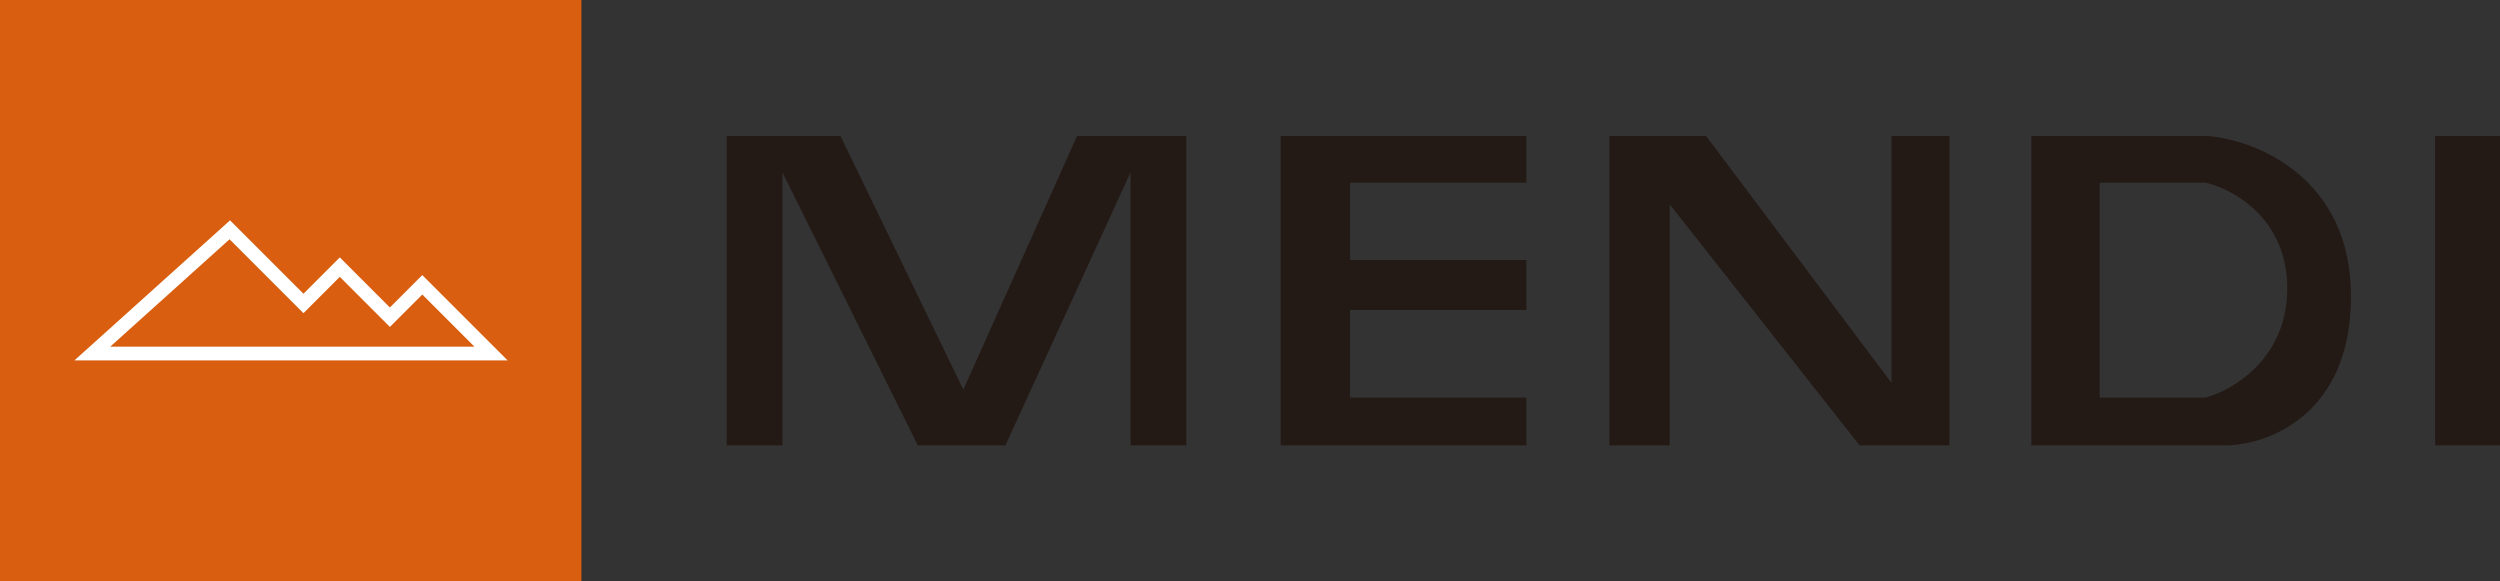 <svg width="172" height="40" viewBox="0 0 172 40" fill="none" xmlns="http://www.w3.org/2000/svg">
<rect x="0" y="0" width="172" height="40" fill="#333333" stroke="none"/>
<rect width="40" height="40" fill="#D95E0F"/>
<path fill-rule="evenodd" clip-rule="evenodd" d="M15.828 15.159L20.878 20.209L23.378 17.709L26.824 21.155L29.054 18.926L34.926 24.797H5.119L15.828 15.159ZM7.584 23.851H32.642L29.054 20.264L26.824 22.493L23.378 19.047L20.878 21.547L15.794 16.462L7.584 23.851Z" fill="white"/>
<path fill-rule="evenodd" clip-rule="evenodd" d="M50 9.357V30.643H53.834V11.861L63.147 30.643H69.172L77.781 11.861V30.643H81.615V9.357H74.103L66.277 26.808L57.825 9.357H50ZM105.013 9.357H88.11V30.643H105.013V27.356H92.884V21.33H105.013V17.887H92.884V12.566H105.013V9.357ZM110.726 9.357H117.378L130.133 26.339V9.357H134.124V30.643H127.942L114.874 14.053V30.643H110.726V9.357ZM151.888 9.357H139.759V30.643H153.062C155.958 30.643 161.749 28.592 161.749 20.391C161.749 12.19 155.175 9.618 151.888 9.357ZM167.539 9.357H172V30.643H167.539V9.357ZM144.454 12.566H151.732C153.61 12.983 157.366 15.023 157.366 19.843C157.366 24.664 153.61 26.86 151.732 27.356H144.454V12.566Z" fill="#231915"/>
</svg>
